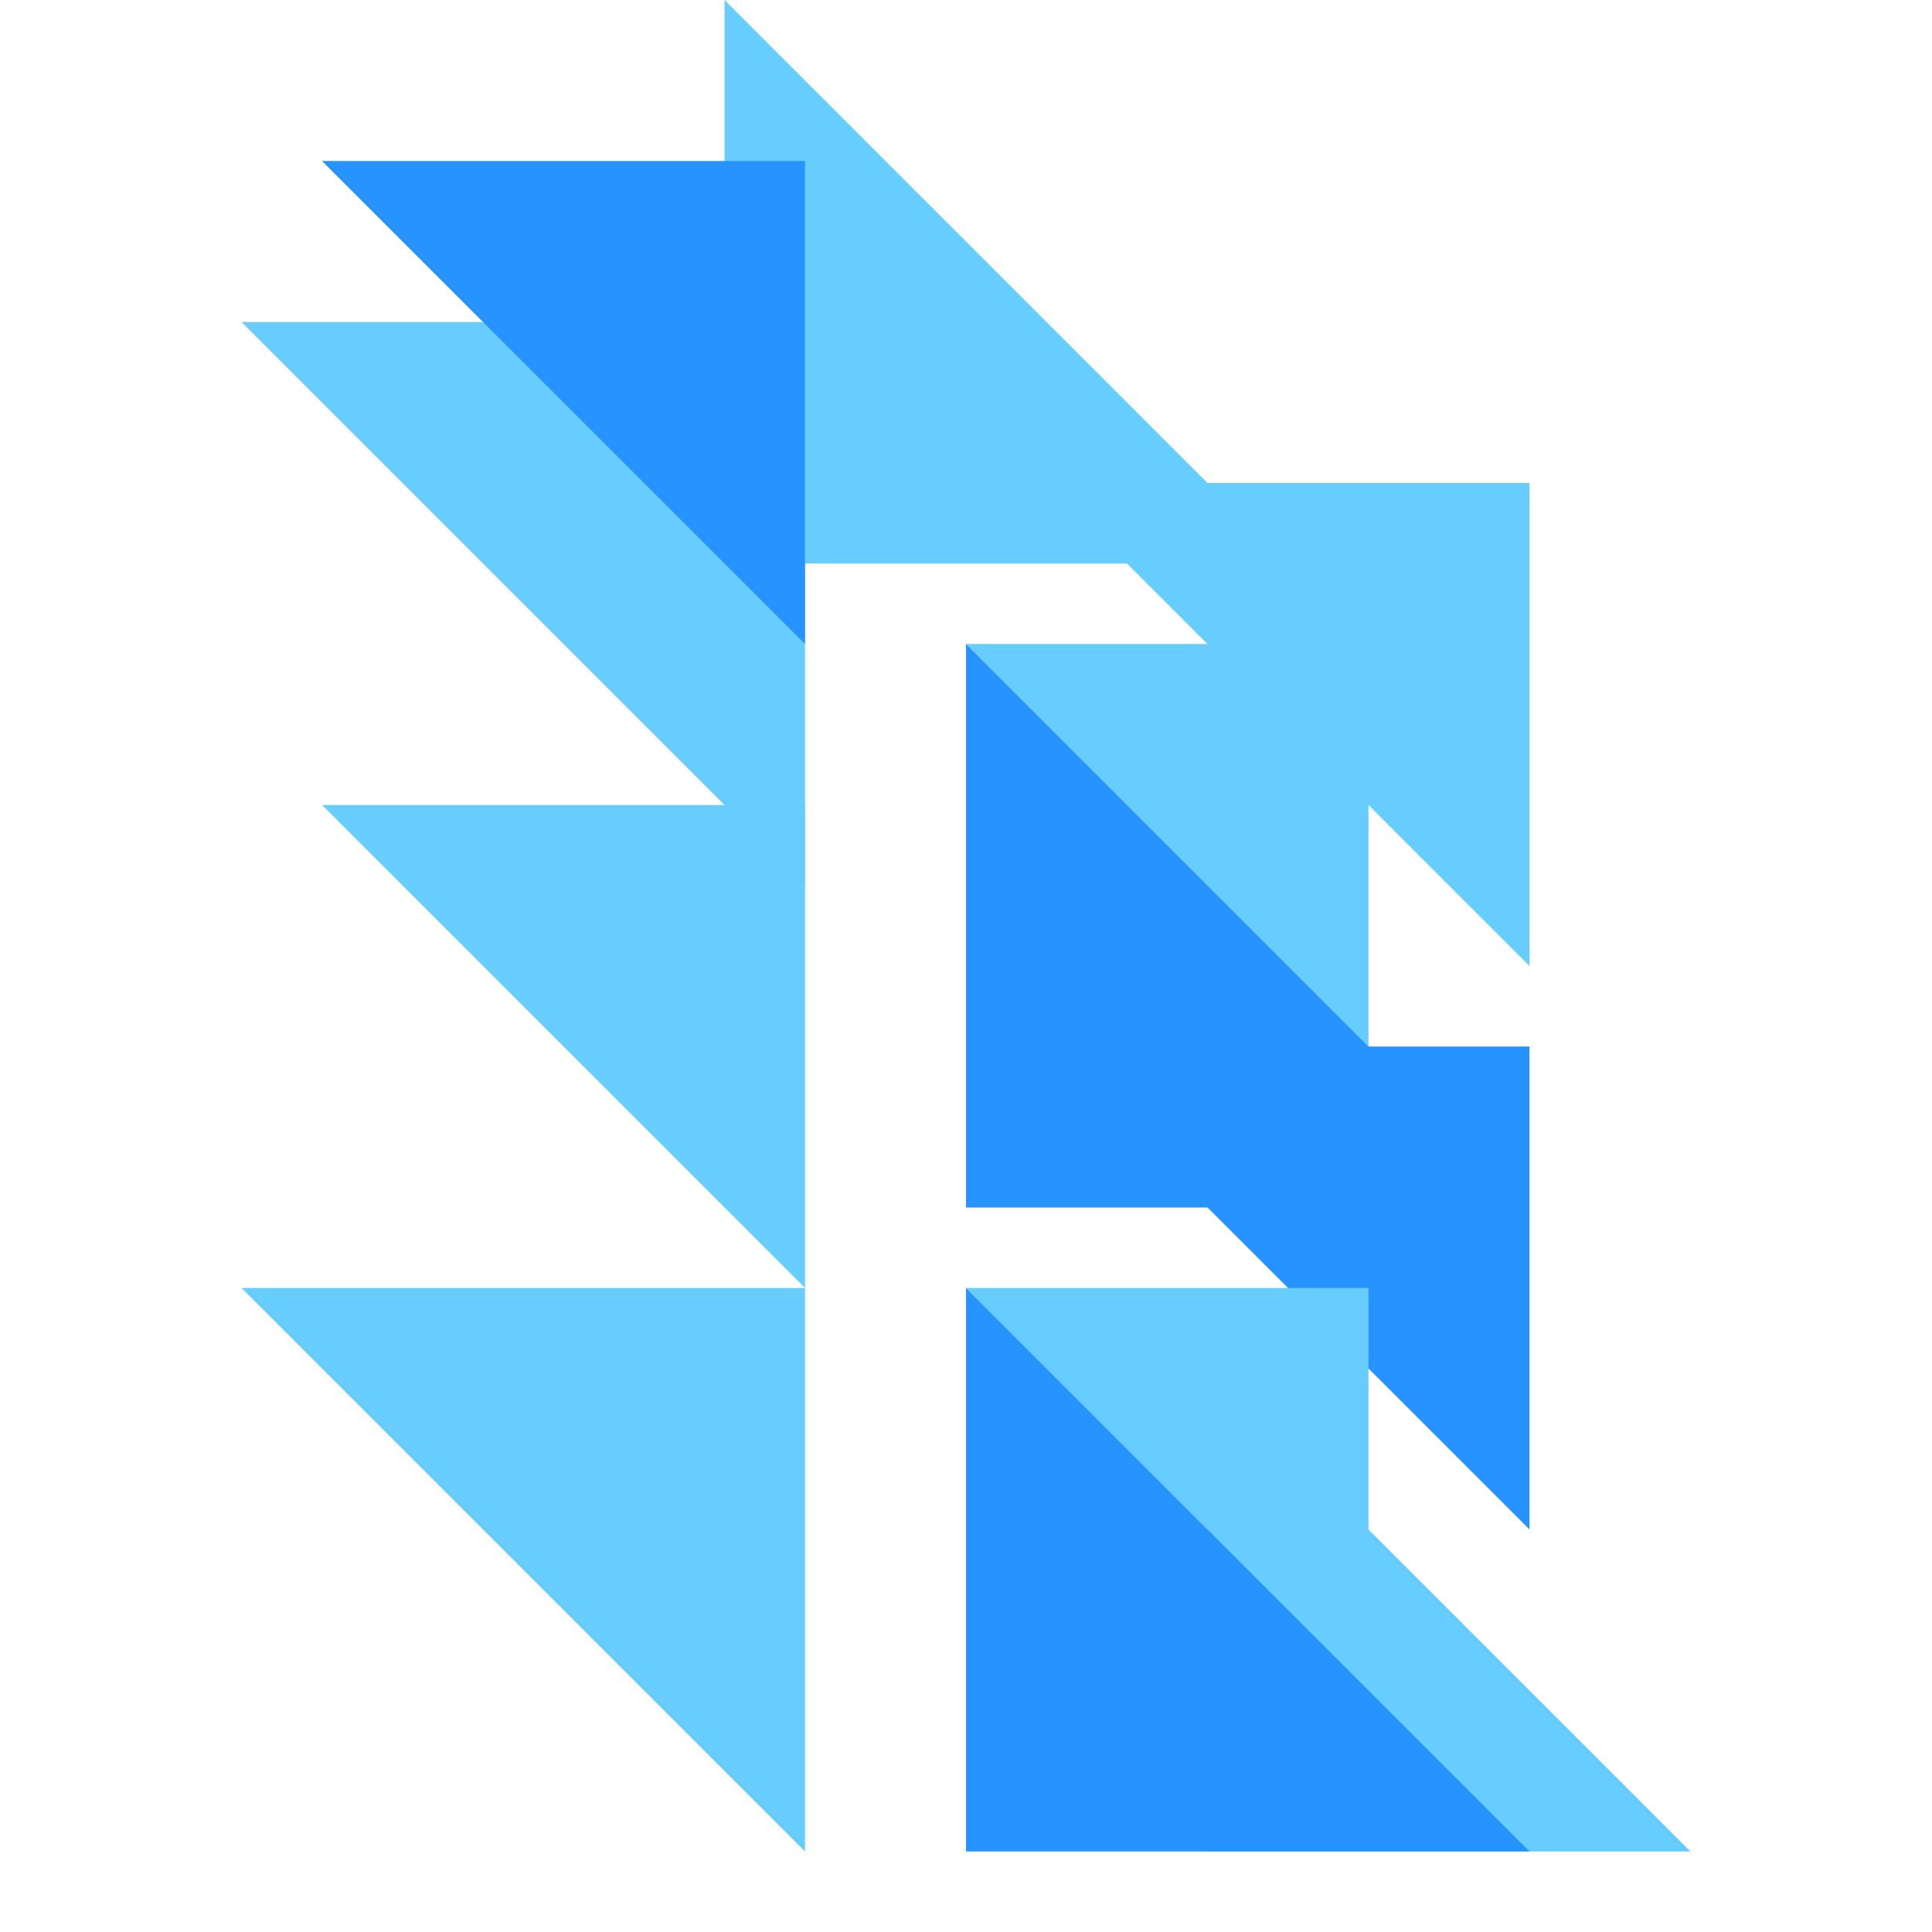 <svg width="24" height="24" viewBox="0 0 24 24" fill="none" xmlns="http://www.w3.org/2000/svg">
<path fill-rule="evenodd" clip-rule="evenodd" d="M13 6H19V12L13 6Z" fill="#67CDFF"/>
<path fill-rule="evenodd" clip-rule="evenodd" d="M13 13H19V19L13 13Z" fill="#2693FF"/>
<path fill-rule="evenodd" clip-rule="evenodd" d="M12 8H17V13L12 8Z" fill="#67CDFF"/>
<path fill-rule="evenodd" clip-rule="evenodd" d="M12 16H17V21L12 16Z" fill="#67CDFF"/>
<path fill-rule="evenodd" clip-rule="evenodd" d="M4 10H10V16L4 10Z" fill="#67CDFF"/>
<path fill-rule="evenodd" clip-rule="evenodd" d="M3 4H10V11L3 4Z" fill="#67CDFF"/>
<path fill-rule="evenodd" clip-rule="evenodd" d="M16 7L9 0V7H16Z" fill="#67CDFF"/>
<path fill-rule="evenodd" clip-rule="evenodd" d="M4 2H10V8L4 2Z" fill="#2693FF"/>
<path fill-rule="evenodd" clip-rule="evenodd" d="M19 15L12 8V15H19Z" fill="#2693FF"/>
<path fill-rule="evenodd" clip-rule="evenodd" d="M21 23L15 17V23H21Z" fill="#67CDFF"/>
<path fill-rule="evenodd" clip-rule="evenodd" d="M19 23L12 16V23H19Z" fill="#2693FF"/>
<path fill-rule="evenodd" clip-rule="evenodd" d="M3 16H10V23L3 16Z" fill="#67CDFF"/>
</svg>
